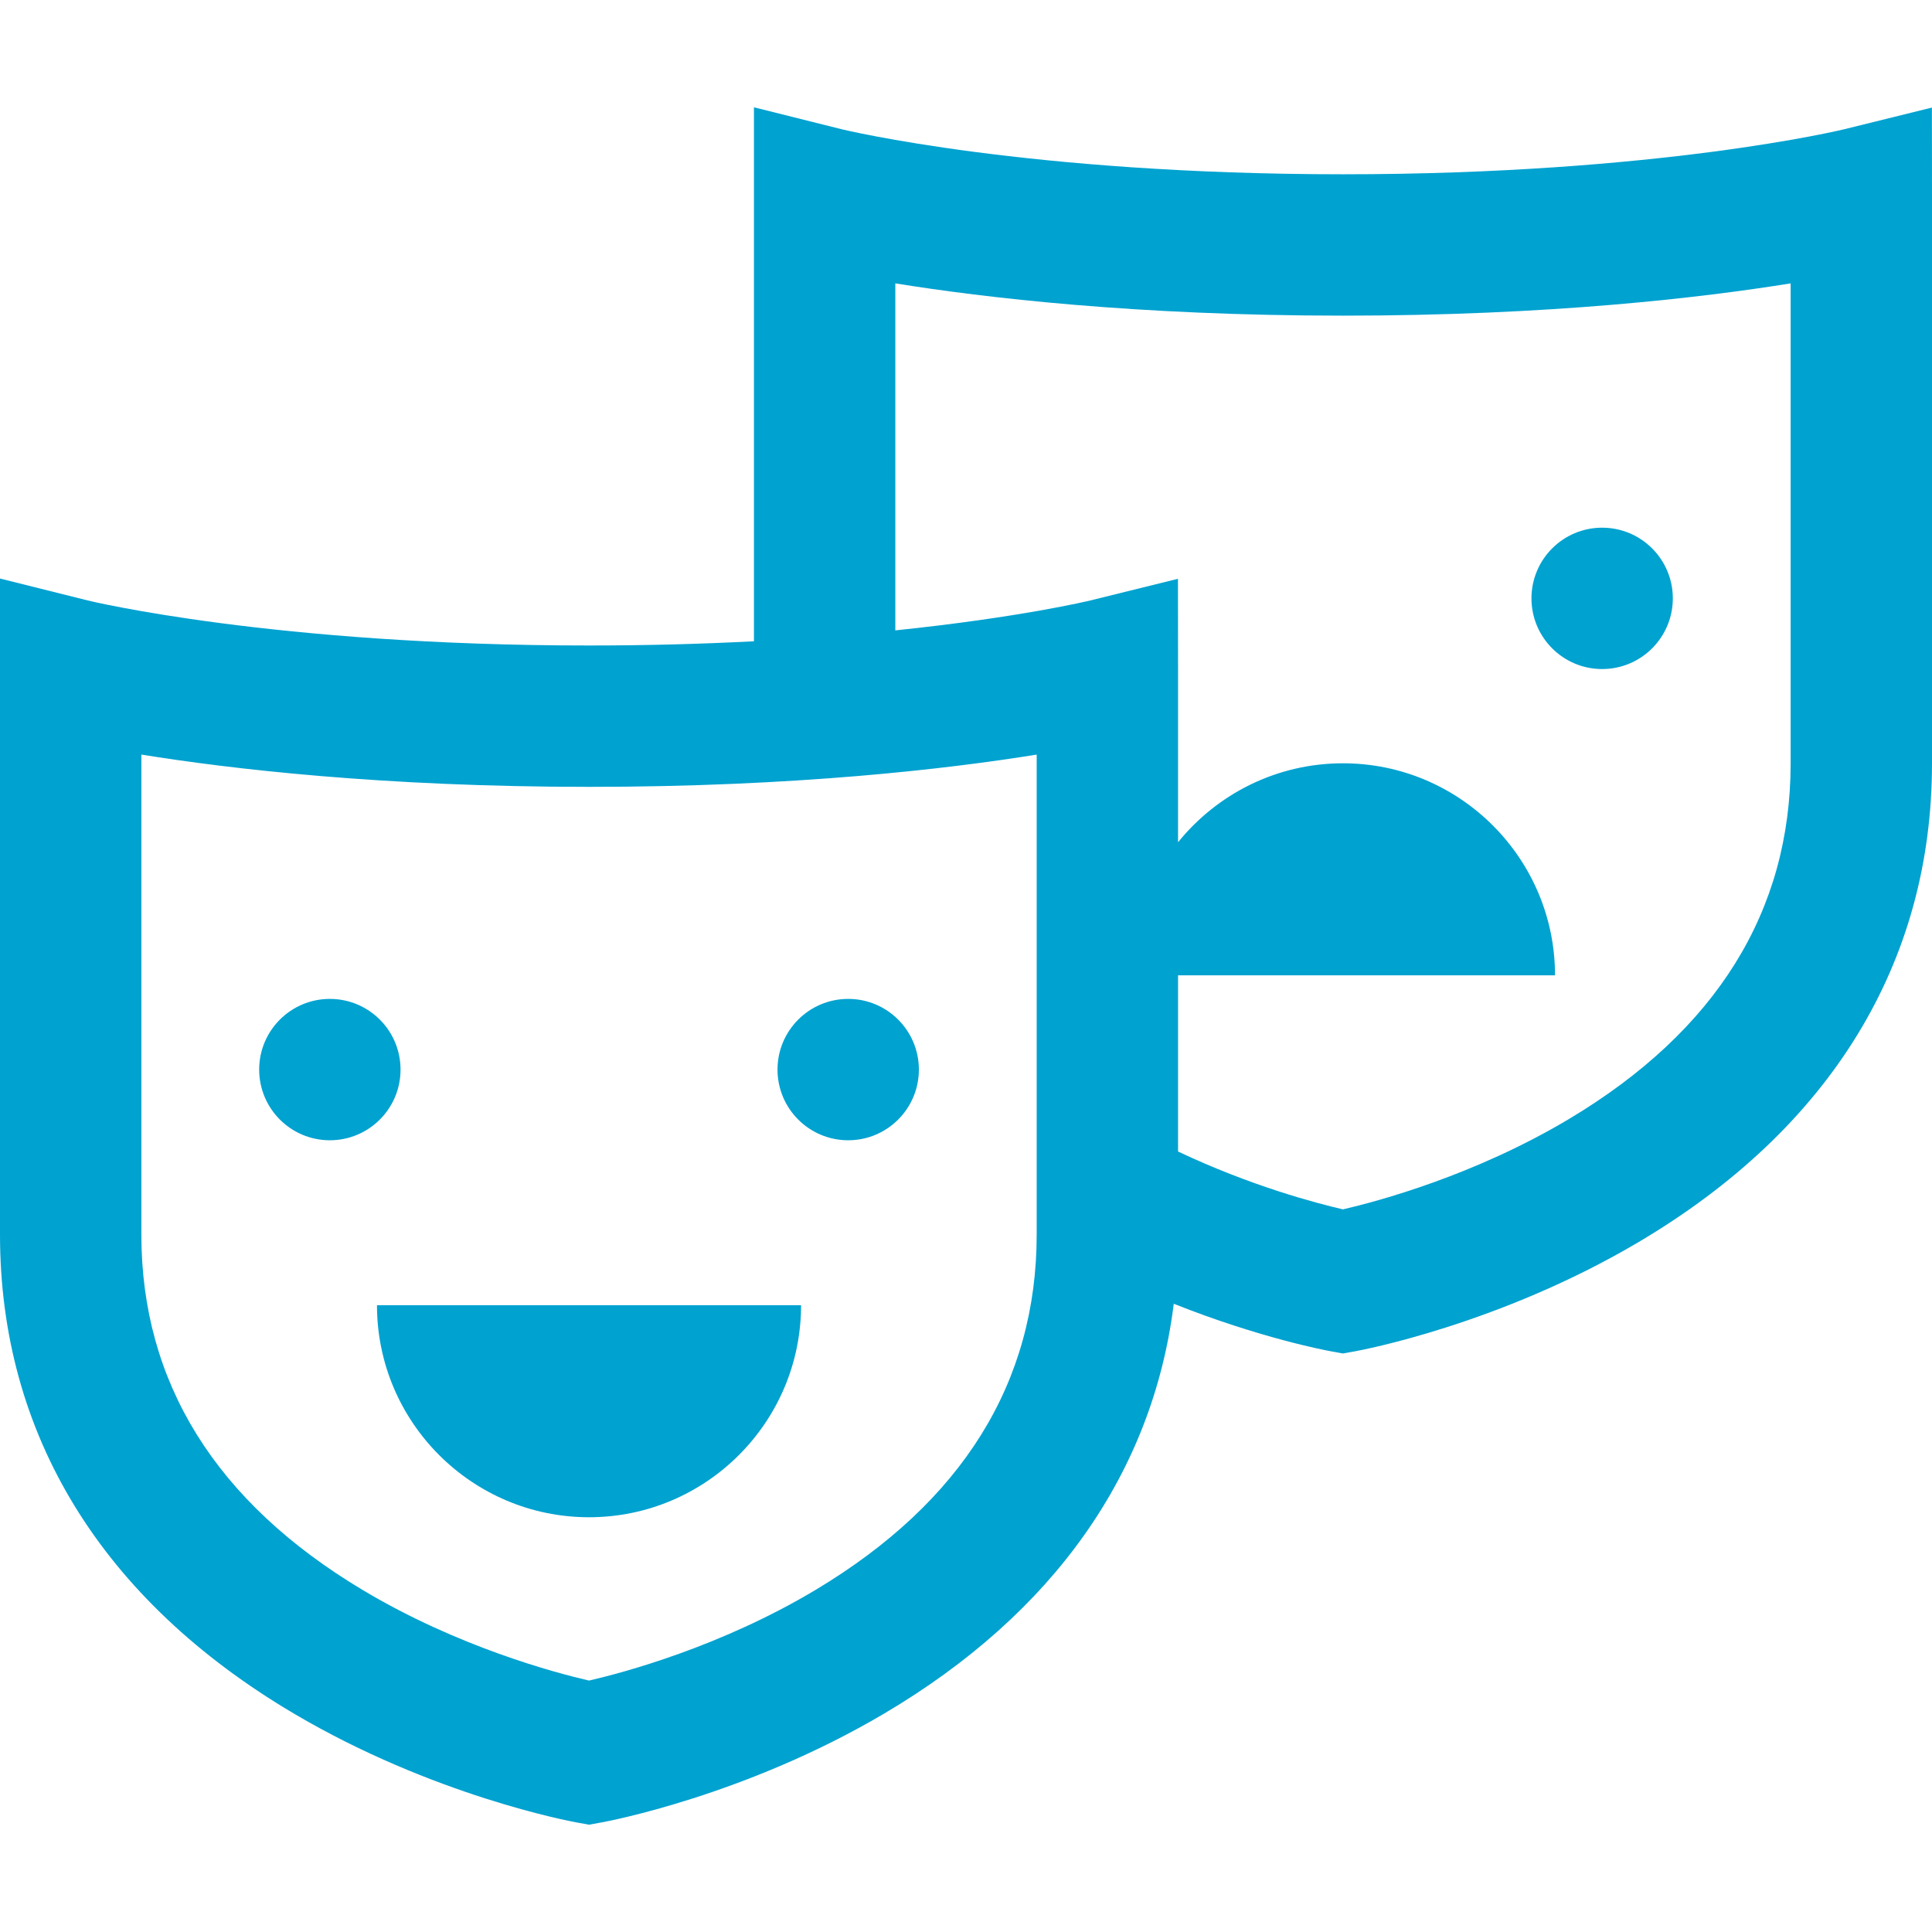<?xml version="1.0" encoding="iso-8859-1"?>
<!-- Generator: Adobe Illustrator 19.0.0, SVG Export Plug-In . SVG Version: 6.00 Build 0)  -->
<svg xmlns="http://www.w3.org/2000/svg" xmlns:xlink="http://www.w3.org/1999/xlink" version="1.1" id="Capa_1" x="0px" y="0px" viewBox="0 0 410 410" style="enable-background:new 0 0 410 410;" xml:space="preserve" width="512px" height="512px">
<g id="XMLID_993_">
	<path id="XMLID_994_" d="M409.981,22.828l-18.601,4.599c-0.387,0.096-39.428,9.557-106.381,9.557s-105.994-9.461-106.362-9.552   L160,22.771v113.318c-10.616,0.552-22.303,0.894-35,0.894c-66.953,0-105.994-9.461-106.362-9.552L0,122.771v139.212   c0,42.398,21.566,77.554,62.369,101.664c29.47,17.414,58.717,22.87,59.947,23.094l2.684,0.488l2.684-0.488   c1.23-0.224,30.478-5.68,59.947-23.094c35.988-21.266,57.001-51.127,61.461-86.969c18.295,7.283,32.379,9.908,33.225,10.063   l2.684,0.488l2.684-0.488c1.23-0.224,30.478-5.68,59.947-23.094C388.434,239.537,410,204.381,410,161.983v-120L409.981,22.828z    M380,161.983c0,31.41-15.797,56.789-46.953,75.433c-20.165,12.067-40.801,17.556-48.047,19.229c-5.674-1.31-19.56-4.961-35-12.278   v-37.384h80c0-24.813-20.186-45-45-45c-14.125,0-26.744,6.547-35,16.76v-36.76l-0.019-19.155l-18.6,4.599   c-0.236,0.059-14.855,3.595-41.381,6.349v-73.64c18.747,3.024,51.127,6.848,95,6.848s76.253-3.823,95-6.848V161.983z M220,261.983   c0,31.41-15.797,56.789-46.953,75.433c-20.165,12.067-40.801,17.556-48.047,19.229c-7.246-1.674-27.882-7.162-48.047-19.229   C45.797,318.772,30,293.393,30,261.983V160.135c18.747,3.025,51.127,6.848,95,6.848s76.253-3.823,95-6.848V261.983z" fill="#00A2D0"/>
	<circle id="XMLID_998_" cx="340" cy="126.983" r="15" fill="#00A2D0"/>
	<circle id="XMLID_999_" cx="70" cy="226.983" r="15" fill="#00A2D0"/>
	<circle id="XMLID_1000_" cx="180" cy="226.983" r="15" fill="#00A2D0"/>
	<path id="XMLID_1001_" d="M125,321.983c24.814,0,45-20.187,45-45H80C80,301.796,100.187,321.983,125,321.983z" fill="#00A2D0"/>
</g>
<g>
</g>
<g>
</g>
<g>
</g>
<g>
</g>
<g>
</g>
<g>
</g>
<g>
</g>
<g>
</g>
<g>
</g>
<g>
</g>
<g>
</g>
<g>
</g>
<g>
</g>
<g>
</g>
<g>
</g>
</svg>
